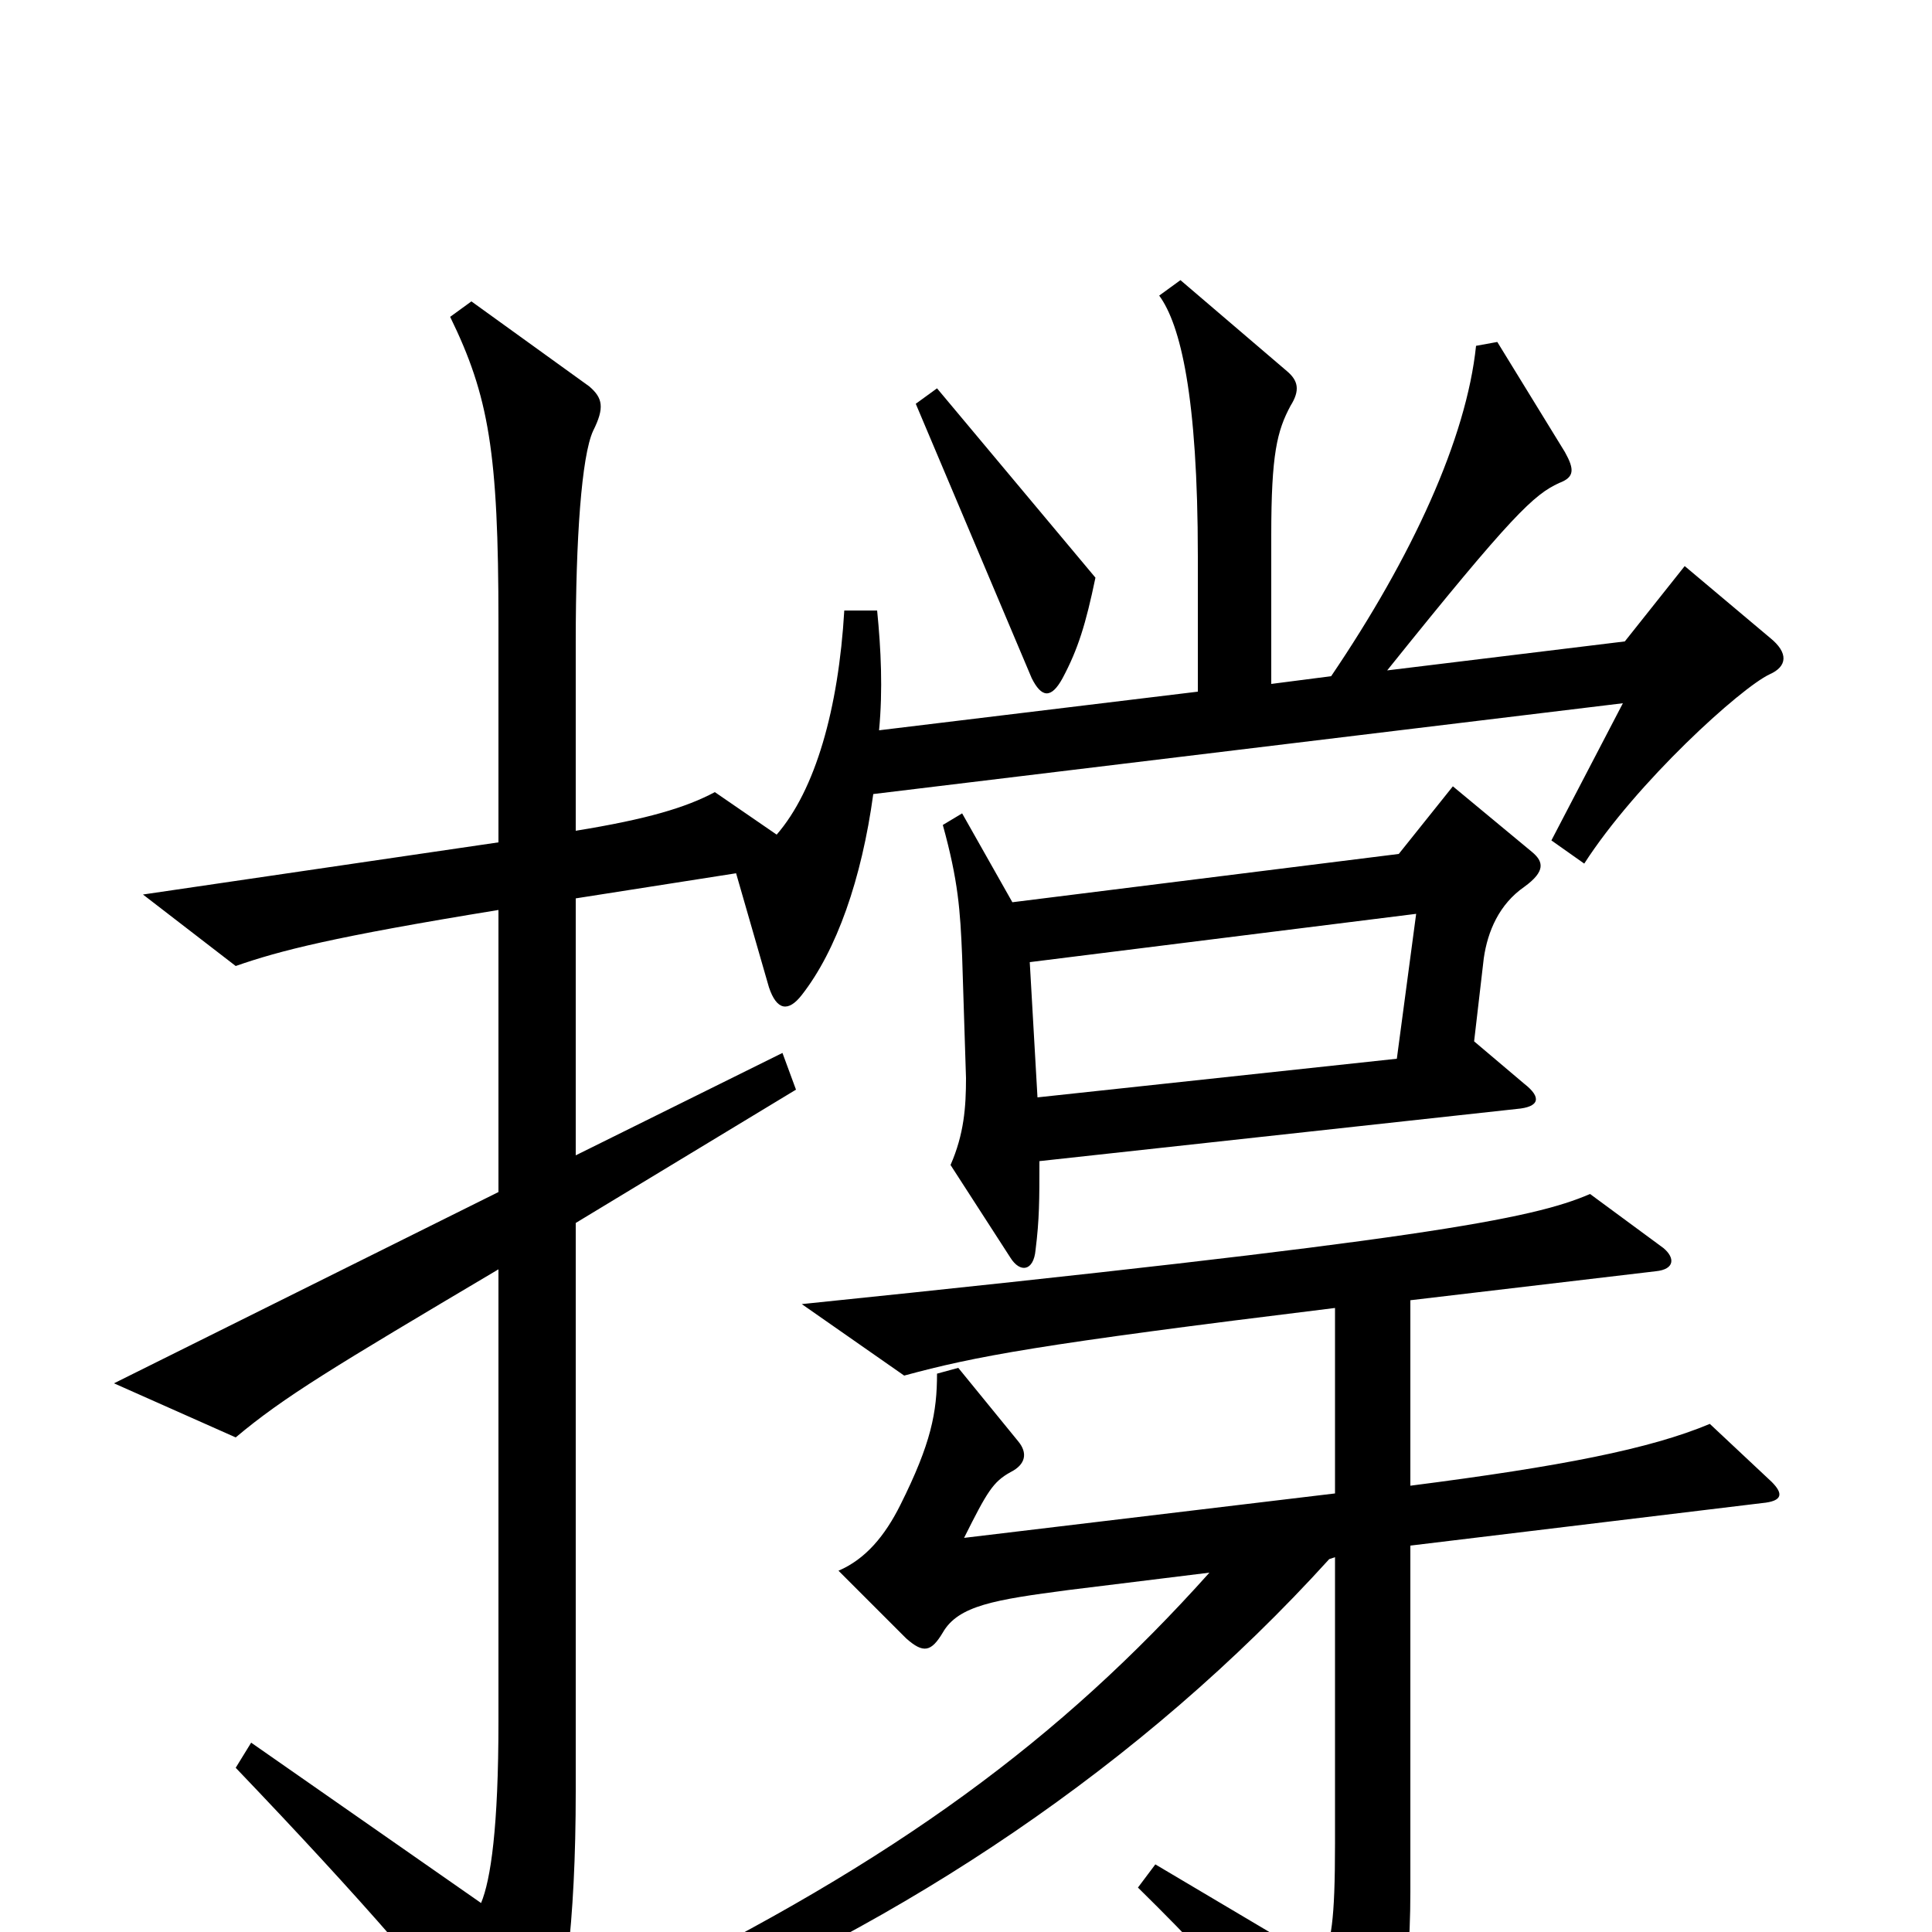<svg xmlns="http://www.w3.org/2000/svg" viewBox="0 -1000 1000 1000">
	<path fill="#000000" d="M567 -701L485 -799L474 -791L534 -649C539 -639 544 -638 550 -649C558 -664 562 -677 567 -701ZM793 -559L752 -593L724 -558L524 -533L498 -579L488 -573C496 -544 497 -529 498 -505L500 -442C500 -427 499 -413 492 -397L523 -349C528 -341 535 -342 536 -353C538 -369 538 -379 538 -399L785 -426C797 -427 798 -432 789 -439L763 -461L768 -504C770 -518 776 -532 789 -541C800 -549 799 -554 793 -559ZM916 -651C925 -655 926 -662 916 -670L872 -707L841 -668L718 -653C783 -734 794 -744 807 -750C815 -753 815 -757 810 -766L775 -823L764 -821C759 -773 731 -712 689 -650L658 -646V-723C658 -765 661 -777 668 -790C673 -798 672 -803 666 -808L611 -855L600 -847C611 -832 620 -795 620 -712V-642L455 -622C457 -643 456 -664 454 -684H437C434 -633 422 -591 402 -568L370 -590C355 -582 335 -576 298 -570V-668C298 -721 301 -764 307 -777C313 -789 312 -794 305 -800L244 -844L233 -836C253 -795 258 -766 258 -678V-564L74 -537L122 -500C145 -508 172 -515 258 -529V-383L59 -284L122 -256C147 -277 172 -292 258 -343V-109C258 -54 254 -27 249 -15L130 -98L122 -85C187 -17 230 32 259 73C270 87 277 86 282 72C292 40 298 -4 298 -73V-367L412 -436L405 -455L298 -402V-535L381 -548L398 -489C402 -477 408 -476 415 -485C433 -508 446 -545 452 -589L840 -636L803 -565L820 -553C847 -595 901 -644 916 -651ZM917 -233L885 -263C854 -250 808 -241 730 -231V-327L857 -342C867 -343 867 -349 861 -354L823 -382C793 -369 736 -358 415 -325L468 -288C505 -298 536 -304 691 -323V-227L499 -204C511 -228 514 -233 523 -238C531 -242 532 -248 527 -254L496 -292L485 -289C485 -269 482 -253 466 -221C458 -205 448 -193 434 -187L469 -152C478 -144 482 -145 488 -155C496 -169 515 -172 553 -177L626 -186C549 -100 464 -37 329 29L337 49C467 -4 591 -86 688 -193L691 -194V-46C691 -5 689 5 684 16L598 -35L589 -23C645 32 671 66 692 97C699 107 704 107 709 97C722 69 730 32 730 -21V-200L912 -222C923 -223 923 -227 917 -233ZM733 -527L723 -452L537 -432L533 -502Z"/>
</svg>